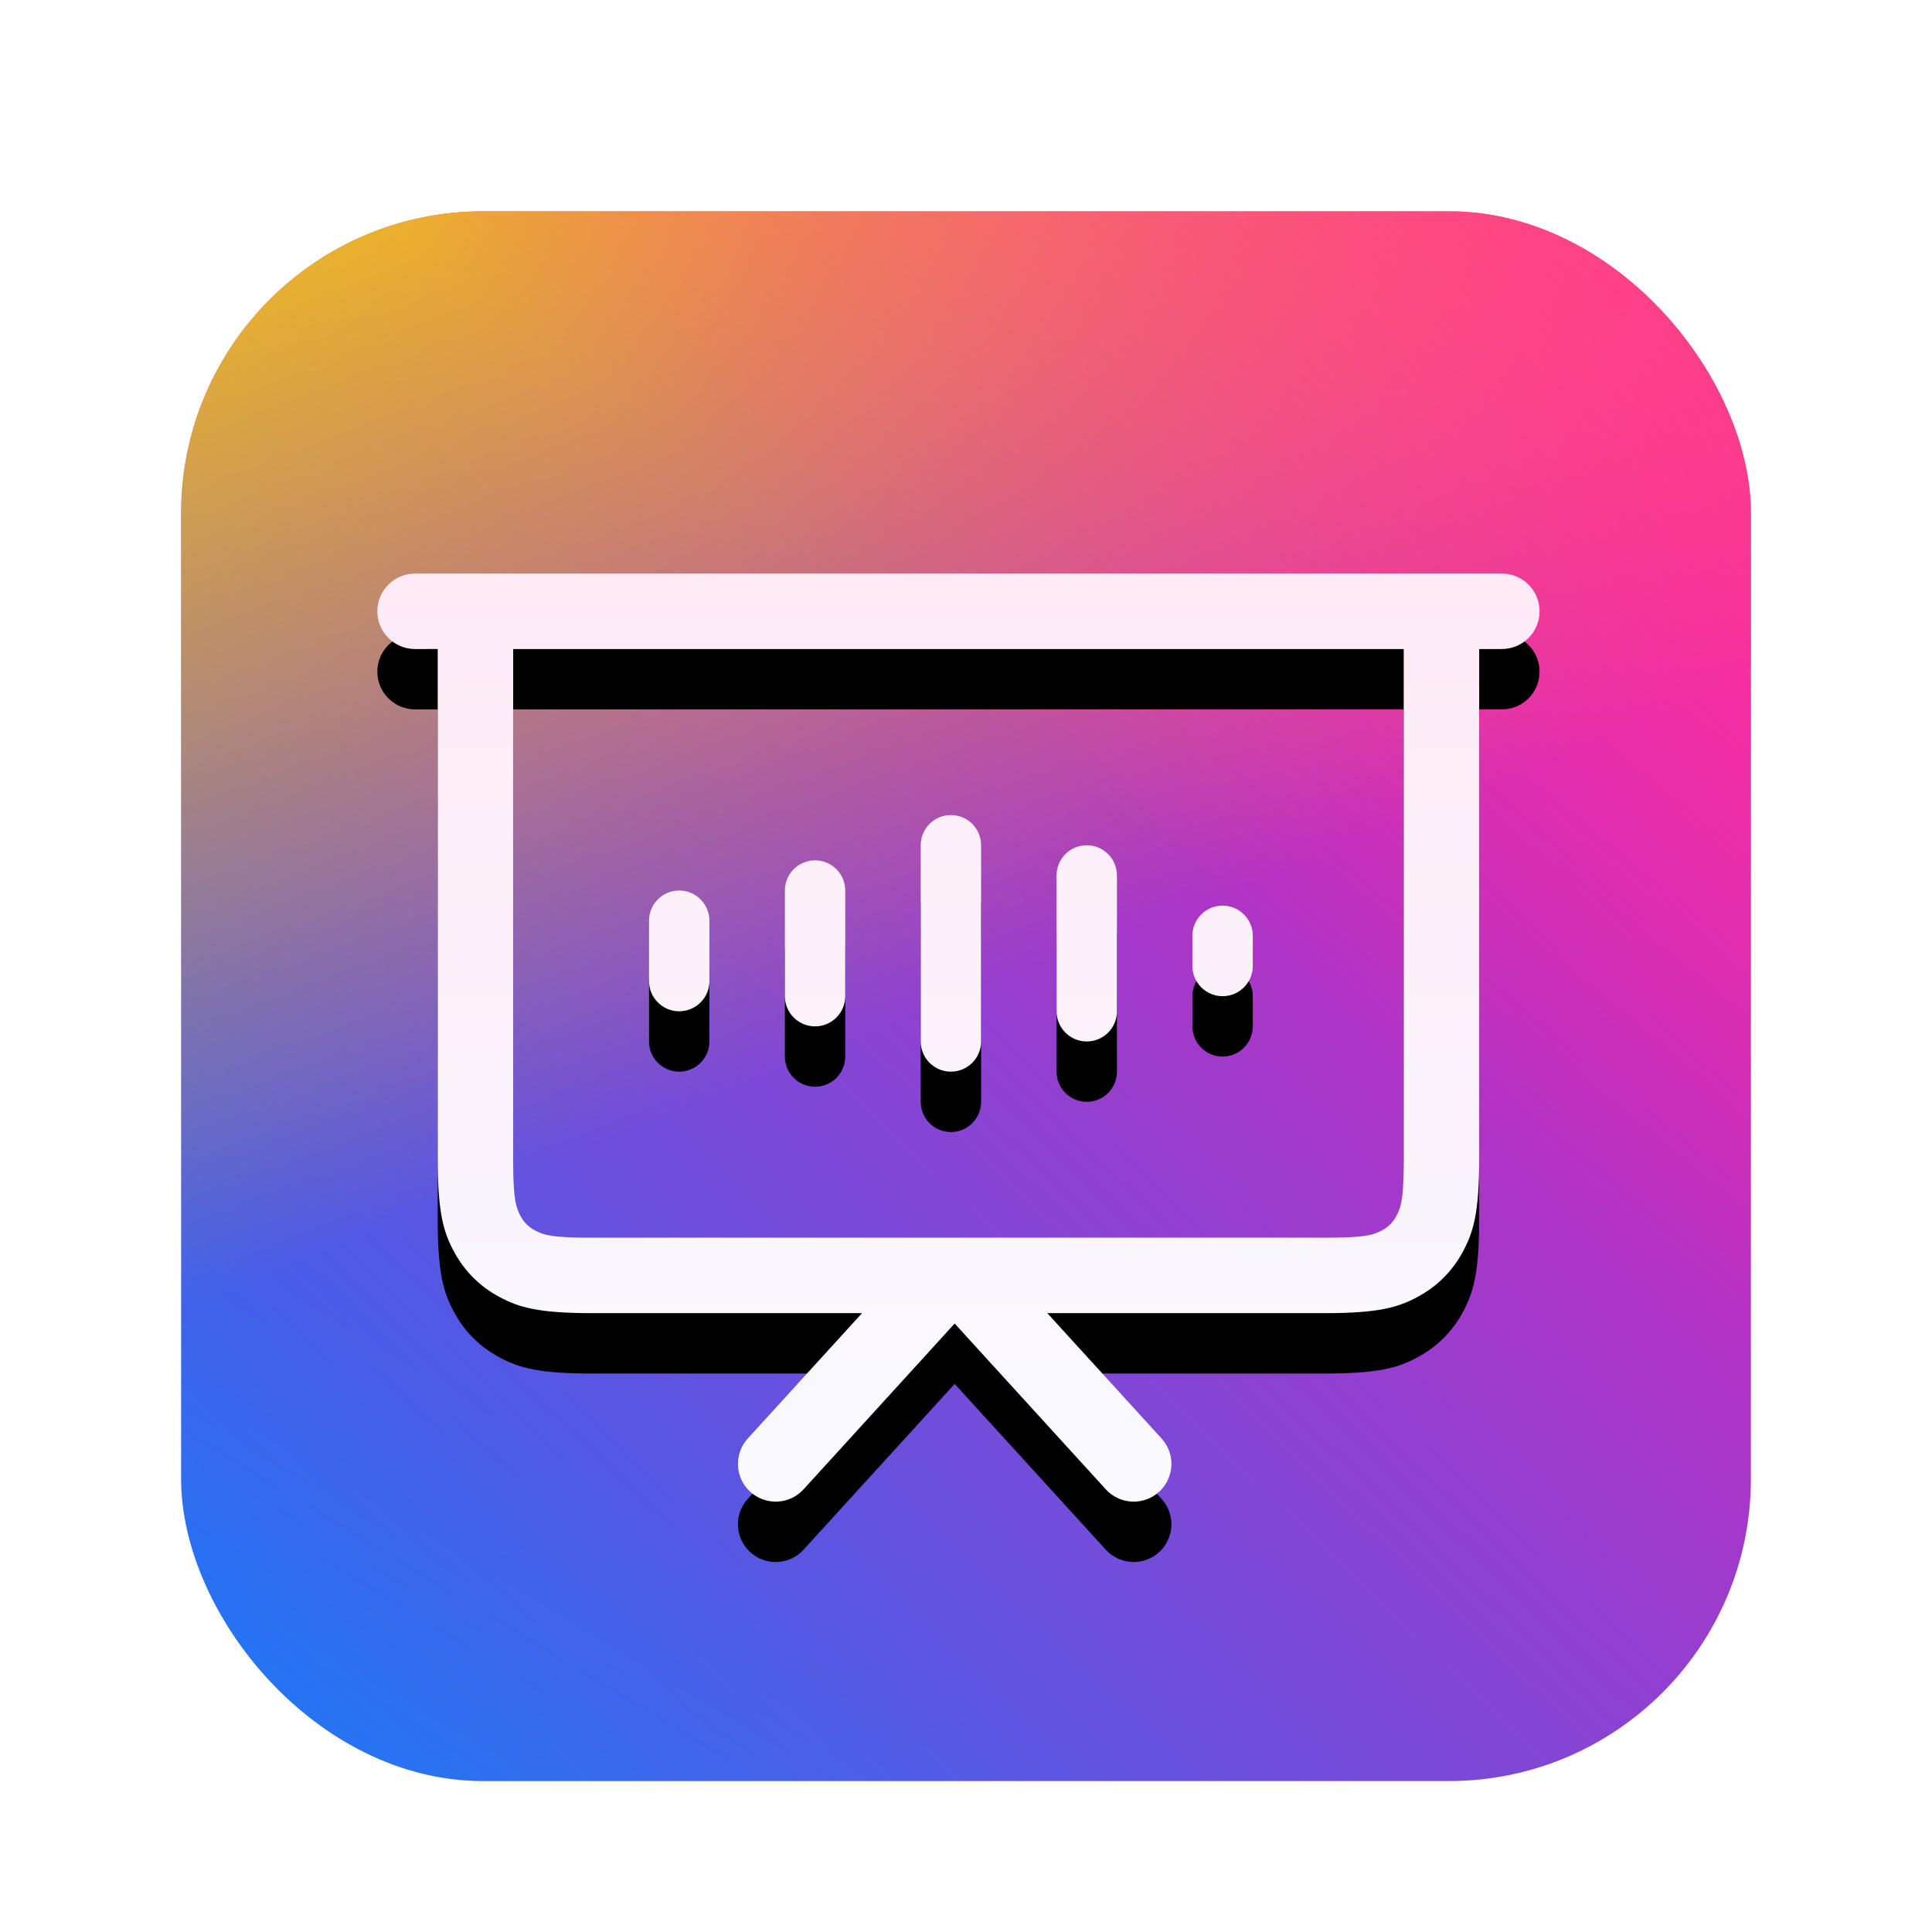 <?xml version="1.0" encoding="UTF-8"?>
<svg width="128px" height="128px" viewBox="0 0 128 128" version="1.1" xmlns="http://www.w3.org/2000/svg" xmlns:xlink="http://www.w3.org/1999/xlink">
    <title>apps/128/ai-meeting-assistant</title>
    <defs>
        <filter x="-9.6%" y="-7.7%" width="119.2%" height="119.2%" filterUnits="objectBoundingBox" id="filter-1">
            <feOffset dx="0" dy="2" in="SourceAlpha" result="shadowOffsetOuter1"></feOffset>
            <feGaussianBlur stdDeviation="3" in="shadowOffsetOuter1" result="shadowBlurOuter1"></feGaussianBlur>
            <feColorMatrix values="0 0 0 0 0   0 0 0 0 0   0 0 0 0 0  0 0 0 0.2 0" type="matrix" in="shadowBlurOuter1" result="shadowMatrixOuter1"></feColorMatrix>
            <feMerge>
                <feMergeNode in="shadowMatrixOuter1"></feMergeNode>
                <feMergeNode in="SourceGraphic"></feMergeNode>
            </feMerge>
        </filter>
        <linearGradient x1="-11.15%" y1="109.403%" x2="86.867%" y2="7.443%" id="linearGradient-2">
            <stop stop-color="#0079FF" offset="0%"></stop>
            <stop stop-color="#F419B0" offset="100%"></stop>
        </linearGradient>
        <linearGradient x1="21.837%" y1="76.944%" x2="-7.127%" y2="124.836%" id="linearGradient-3">
            <stop stop-color="#09F7FE" stop-opacity="0" offset="0%"></stop>
            <stop stop-color="#00FFEC" stop-opacity="0.185" offset="100%"></stop>
        </linearGradient>
        <linearGradient x1="22.014%" y1="-20.096%" x2="50%" y2="50%" id="linearGradient-4">
            <stop stop-color="#FFD300" offset="0%"></stop>
            <stop stop-color="#FFD000" stop-opacity="0" offset="100%"></stop>
        </linearGradient>
        <linearGradient x1="102.842%" y1="0%" x2="66.419%" y2="44.432%" id="linearGradient-5">
            <stop stop-color="#FF3B8A" offset="0%"></stop>
            <stop stop-color="#FF3D98" stop-opacity="0" offset="100%"></stop>
        </linearGradient>
        <rect id="path-6" x="0" y="0" width="104" height="104" rx="20"></rect>
        <linearGradient x1="12.708%" y1="-23.729%" x2="12.708%" y2="94.609%" id="linearGradient-7">
            <stop stop-color="#FFE7F4" offset="0%"></stop>
            <stop stop-color="#F9F9FF" offset="100%"></stop>
        </linearGradient>
        <path d="M87.5,24 C88.881,24 90,25.119 90,26.5 C90,27.881 88.881,29 87.5,29 L86,29 L86,62.744 C86,66.311 85.629,67.604 84.931,68.907 C84.234,70.211 83.211,71.234 81.907,71.931 C80.604,72.629 79.311,73 75.744,73 L57.387,73 L64.957,81.303 C65.847,82.279 65.819,83.768 64.922,84.71 L64.794,84.835 C63.774,85.765 62.192,85.692 61.262,84.672 L51.249,73.688 L41.238,84.672 C40.308,85.692 38.726,85.765 37.706,84.835 C36.686,83.905 36.613,82.323 37.543,81.303 L45.112,73 L27.256,73 C23.689,73 22.396,72.629 21.093,71.931 C19.789,71.234 18.766,70.211 18.069,68.907 C17.371,67.604 17,66.311 17,62.744 L17,28.999 L15.5,29 C14.119,29 13,27.881 13,26.5 C13,25.119 14.119,24 15.5,24 L87.5,24 Z M22,29 L22,62.744 C22,65.145 22.116,65.838 22.438,66.473 L22.478,66.549 C22.709,66.982 23.018,67.291 23.451,67.522 C24.084,67.861 24.709,67.99 26.976,67.999 L75.744,68 C78.241,68 78.891,67.874 79.549,67.522 C79.982,67.291 80.291,66.982 80.522,66.549 C80.874,65.891 81,65.241 81,62.744 L81,29 L22,29 Z M51,40 C52.105,40 53,40.895 53,42 L53,55 C53,56.105 52.105,57 51,57 C49.895,57 49,56.105 49,55 L49,42 C49,40.895 49.895,40 51,40 Z M60,42 C61.105,42 62,42.895 62,44 L62,53 C62,54.105 61.105,55 60,55 C58.895,55 58,54.105 58,53 L58,44 C58,42.895 58.895,42 60,42 Z M42,43 C43.105,43 44,43.895 44,45 L44,52 C44,53.105 43.105,54 42,54 C40.895,54 40,53.105 40,52 L40,45 C40,43.895 40.895,43 42,43 Z M33,45 C34.105,45 35,45.895 35,47 L35,51 C35,52.105 34.105,53 33,53 C31.895,53 31,52.105 31,51 L31,47 C31,45.895 31.895,45 33,45 Z M69,46 C70.105,46 71,46.895 71,48 L71,50 C71,51.105 70.105,52 69,52 C67.895,52 67,51.105 67,50 L67,48 C67,46.895 67.895,46 69,46 Z" id="path-8"></path>
        <filter x="-14.3%" y="-11.4%" width="128.6%" height="135.8%" filterUnits="objectBoundingBox" id="filter-9">
            <feOffset dx="0" dy="4" in="SourceAlpha" result="shadowOffsetOuter1"></feOffset>
            <feGaussianBlur stdDeviation="3" in="shadowOffsetOuter1" result="shadowBlurOuter1"></feGaussianBlur>
            <feColorMatrix values="0 0 0 0 0   0 0 0 0 0.035   0 0 0 0 0.298  0 0 0 0.16 0" type="matrix" in="shadowBlurOuter1"></feColorMatrix>
        </filter>
    </defs>
    <g id="apps/128/ai-meeting-assistant" stroke="none" stroke-width="1" fill="none" fill-rule="evenodd">
        <g id="编组" filter="url(#filter-1)" transform="translate(12, 12)" fill-rule="nonzero">
            <g id="矩形">
                <use fill="url(#linearGradient-2)" xlink:href="#path-6"></use>
                <use fill="url(#linearGradient-3)" xlink:href="#path-6"></use>
                <use fill="url(#linearGradient-4)" xlink:href="#path-6"></use>
                <use fill="url(#linearGradient-5)" xlink:href="#path-6"></use>
            </g>
            <g id="形状结合">
                <use fill="black" fill-opacity="1" filter="url(#filter-9)" xlink:href="#path-8"></use>
                <use fill="url(#linearGradient-7)" xlink:href="#path-8"></use>
            </g>
        </g>
    </g>
</svg>